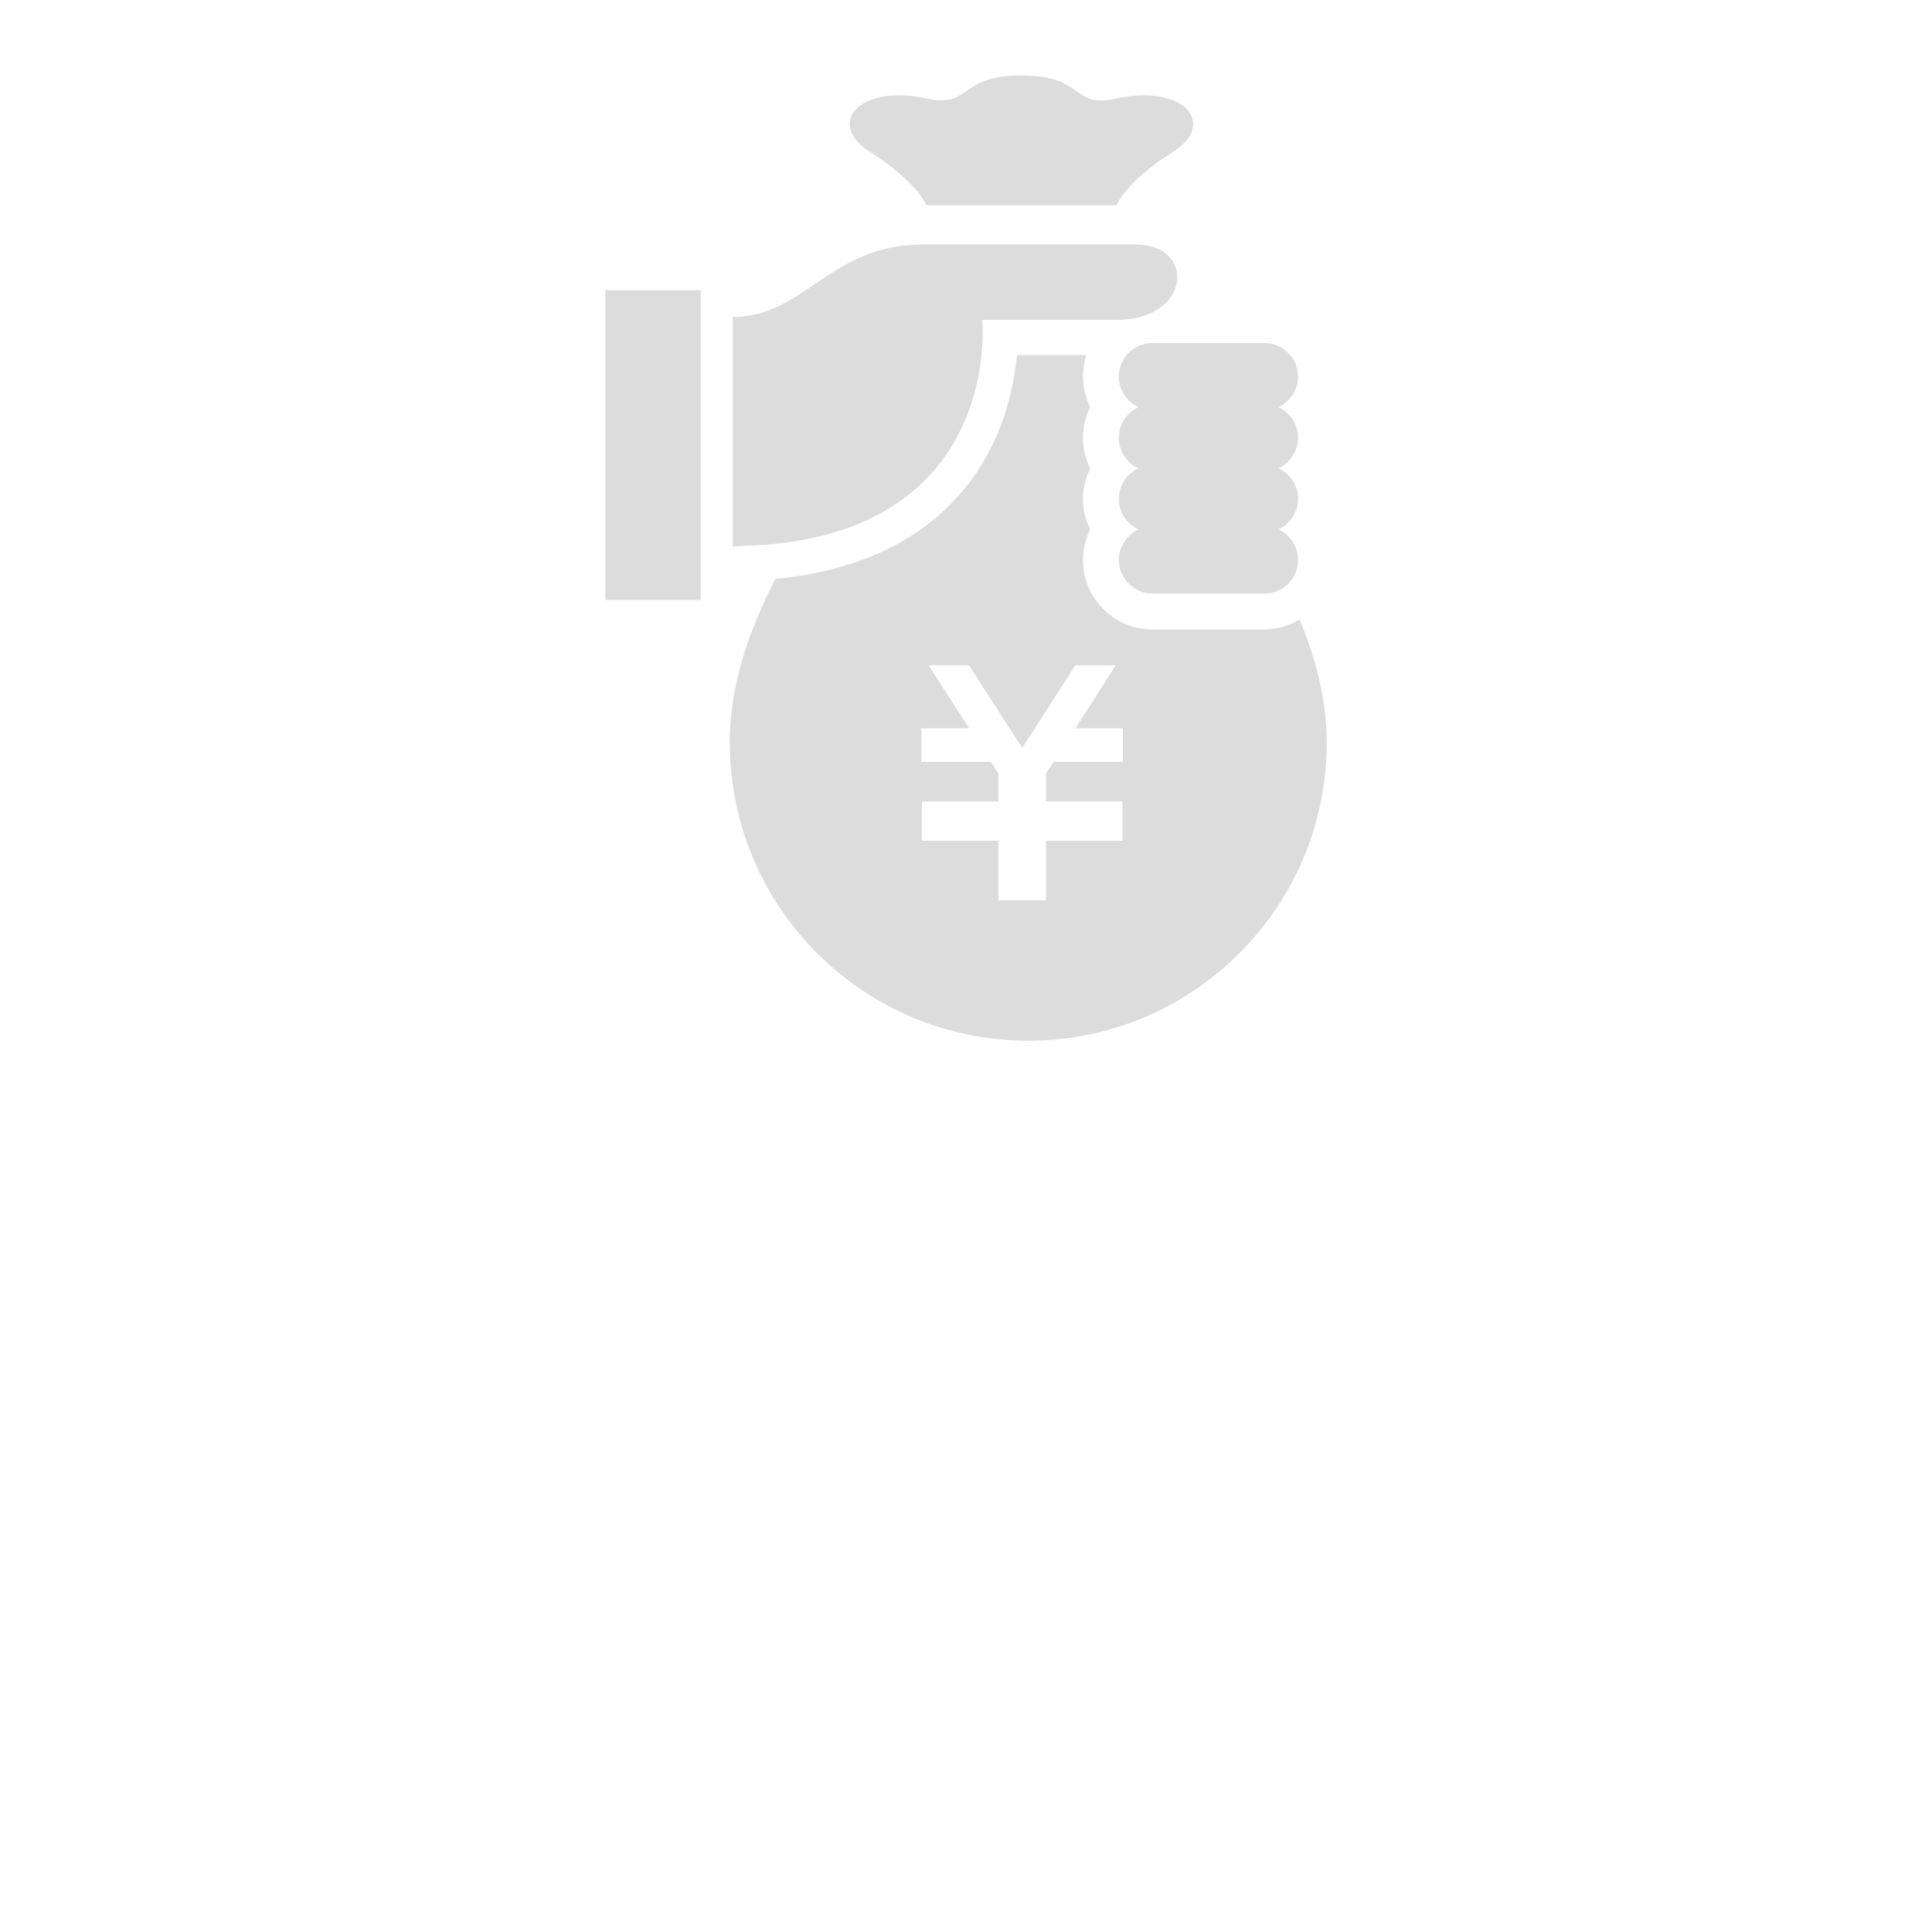 <?xml version="1.0" encoding="utf-8"?>
<!-- Generator: Adobe Illustrator 27.4.0, SVG Export Plug-In . SVG Version: 6.00 Build 0)  -->
<svg version="1.1" id="_x32_" xmlns="http://www.w3.org/2000/svg" xmlns:xlink="http://www.w3.org/1999/xlink" x="0px" y="0px"
	 viewBox="0 0 512 512" style="enable-background:new 0 0 512 512;" xml:space="preserve">
<style type="text/css">
	.st0{fill:#DCDCDC;}
</style>
<g>
	<path class="st0" d="M344.4,164.2c-2.7,1.6-5.9,2.6-9.3,2.6h-29.7c-10.1,0-18.4-8.2-18.4-18.4c0-2.8,0.7-5.6,1.9-8.1
		c-1.2-2.5-1.9-5.2-1.9-8.1c0-2.8,0.7-5.6,1.9-8.1c-1.2-2.5-1.9-5.2-1.9-8.1c0-2.8,0.7-5.6,1.9-8.1c-1.2-2.5-1.9-5.2-1.9-8.1
		c0-2,0.3-3.9,0.9-5.7h-18.4c-0.9,9.4-4,23.6-14.3,35.9c-11.2,13.4-27.9,21.3-49.7,23.4c-7.1,13.7-12.1,28.4-12.1,43.3
		c0,43.7,35.4,79.1,79.1,79.1c43.7,0,79.1-35.4,79.1-79.1C351.6,185.8,348.8,174.8,344.4,164.2z M297.6,201.9h-18.4l-2,3.1v7.4h20.3
		v0v8.9v1.5h-20.3v15.8h-12.6v-15.8h-20.3v-1.5v-8.9v0h20.3V205l-2-3.1h-18.4V193h12.6l-10.7-16.7h10.7l14.1,21.9l14.1-21.9h10.7
		L285,193h12.6V201.9z"/>
	<path class="st0" d="M295.9,54.4c0,0,2.3-6.2,14.9-14.1c12-7.6,2.8-18.1-14.9-14.2c-12.2,2.7-8.1-6.1-25.2-6.1
		c-17.1,0-13,8.7-25.2,6.1c-17.7-3.9-26.9,6.6-14.9,14.2c12.5,7.9,14.9,14.1,14.9,14.1H295.9z"/>
	<path class="st0" d="M344,132.2c0-3.6-2.1-6.6-5.2-8.1c3-1.4,5.2-4.5,5.2-8.1c0-3.6-2.1-6.6-5.2-8.1c3-1.4,5.2-4.5,5.2-8.1
		c0-4.9-4-8.9-8.9-8.9h-29.7c-4.9,0-8.9,4-8.9,8.9c0,3.6,2.1,6.6,5.2,8.1c-3,1.4-5.2,4.5-5.2,8.1c0,3.6,2.1,6.6,5.2,8.1
		c-3,1.4-5.2,4.5-5.2,8.1c0,3.6,2.1,6.6,5.2,8.1c-3,1.4-5.2,4.5-5.2,8.1c0,4.9,4,8.9,8.9,8.9h29.7c4.9,0,8.9-4,8.9-8.9
		c0-3.6-2.1-6.6-5.2-8.1C341.9,138.9,344,135.8,344,132.2z"/>
	<path class="st0" d="M301.1,64.8c-10,0-56.6,0-56.6,0C220,64.8,213.1,84,194.2,84v60.8l8.3-0.4c63.3-4.9,57.8-59.6,57.8-59.6
		s15.5,0,35.5,0C315.8,84.8,316.9,64.8,301.1,64.8z"/>
	<rect x="160.4" y="76.9" class="st0" width="25.3" height="82.1"/>
</g>
</svg>
